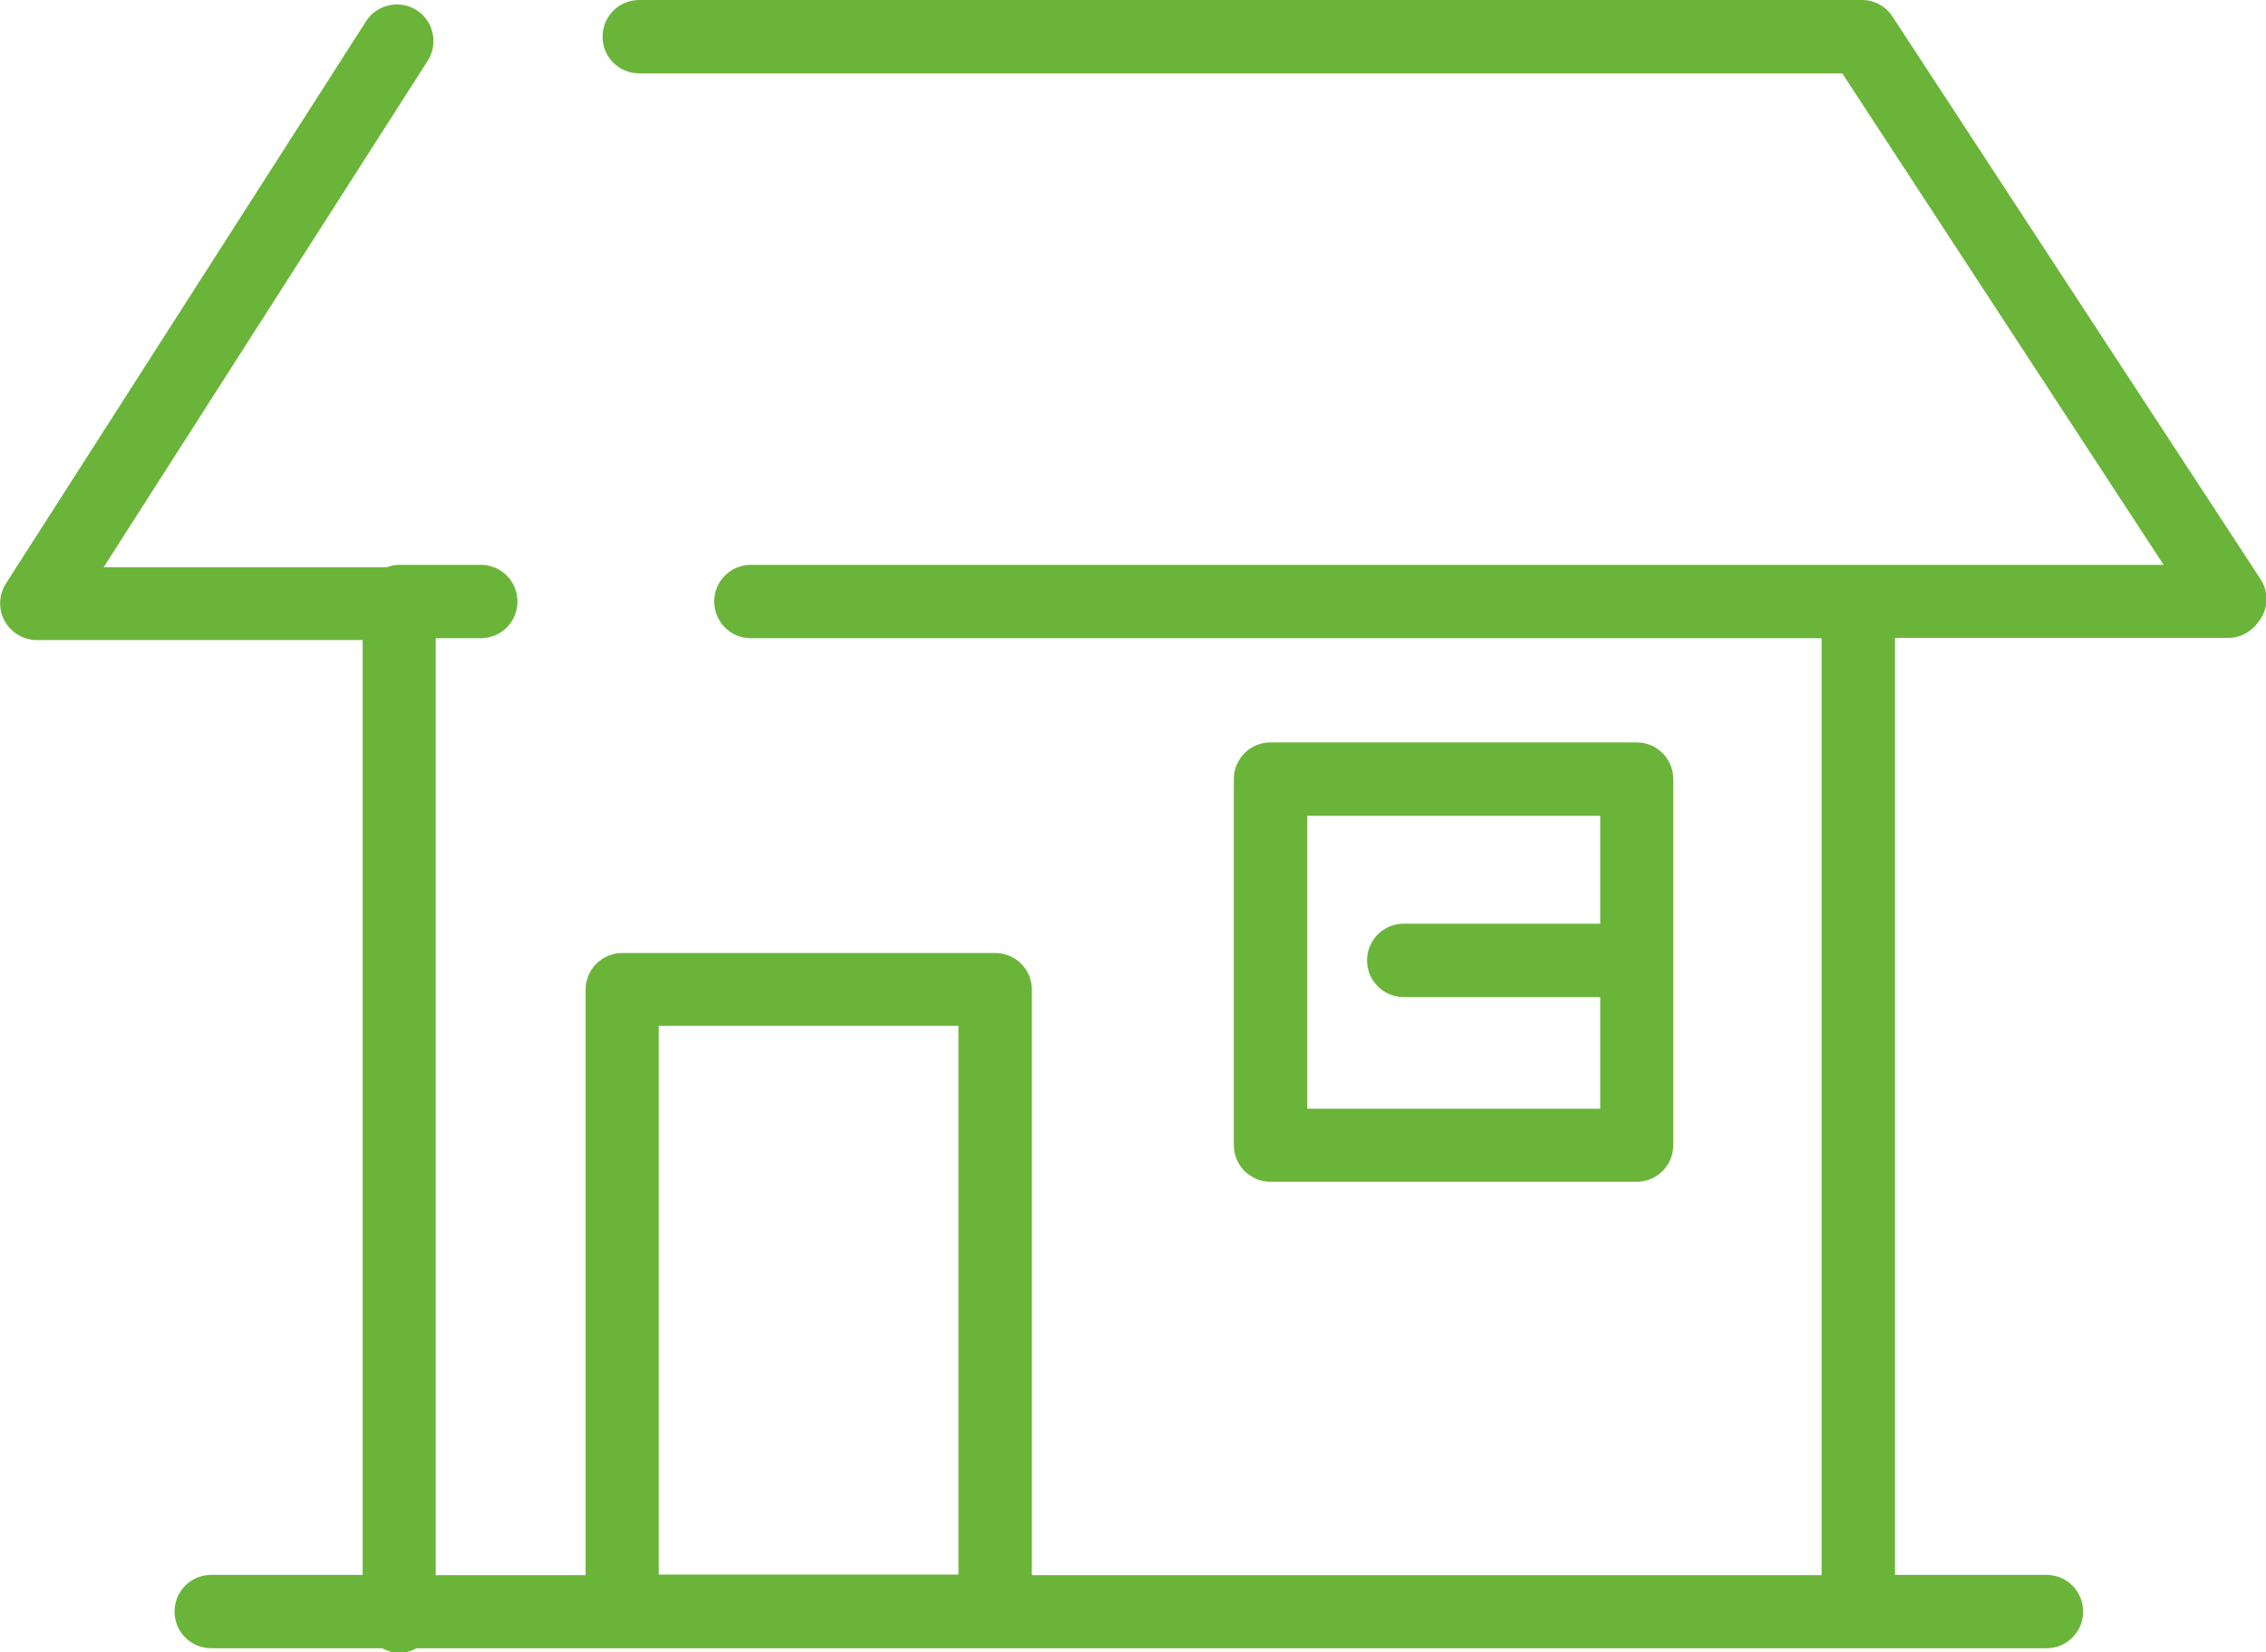 <?xml version="1.0" encoding="UTF-8"?>
<svg id="_レイヤー_2" data-name="レイヤー 2" xmlns="http://www.w3.org/2000/svg" viewBox="0 0 73.48 53.59">
  <defs>
    <style>
      .cls-1 {
        fill: #6ab539;
        stroke-width: 0px;
      }
    </style>
  </defs>
  <g id="pc">
    <g>
      <path class="cls-1" d="m1.19,20.76h10.57v30.32h-4.91c-.66,0-1.19.53-1.19,1.19s.53,1.19,1.19,1.19h5.54c.17.09.35.15.56.15s.39-.06.56-.15h52.85c.66,0,1.19-.53,1.19-1.19s-.53-1.19-1.19-1.19h-4.91v-30.39h10.8c.41,0,.77-.21.99-.53.31-.39.35-.94.06-1.38L61.37.54c-.22-.34-.59-.54-.99-.54H20.73c-.66,0-1.19.53-1.19,1.19s.53,1.19,1.19,1.19h39.01l10.42,15.94H24.35c-.66,0-1.19.53-1.19,1.19s.53,1.19,1.19,1.19h34.72v30.39h-25.61v-18.99c0-.66-.53-1.19-1.19-1.19h-12.09c-.66,0-1.19.53-1.19,1.19v18.99h-4.86v-30.39h1.46c.66,0,1.19-.53,1.19-1.19s-.53-1.19-1.19-1.19h-2.64c-.15,0-.28.03-.41.08-.03,0-.05,0-.08,0H3.36L13.87,1.97c.35-.55.19-1.29-.36-1.64-.55-.35-1.29-.19-1.64.36L.19,18.93c-.23.37-.25.83-.04,1.21.21.38.61.62,1.04.62Zm20.17,12.51h9.72v17.8h-9.72v-17.8Z"/>
      <path class="cls-1" d="m53.07,38.33c.66,0,1.19-.53,1.19-1.19v-11.87c0-.66-.53-1.19-1.19-1.19h-11.87c-.66,0-1.19.53-1.19,1.19v11.87c0,.66.53,1.19,1.19,1.19h11.87Zm-10.68-11.87h9.5v3.5h-6.37c-.66,0-1.19.53-1.19,1.19s.53,1.19,1.19,1.19h6.37v3.62h-9.5v-9.5Z"/>
    </g>
  </g>
</svg>